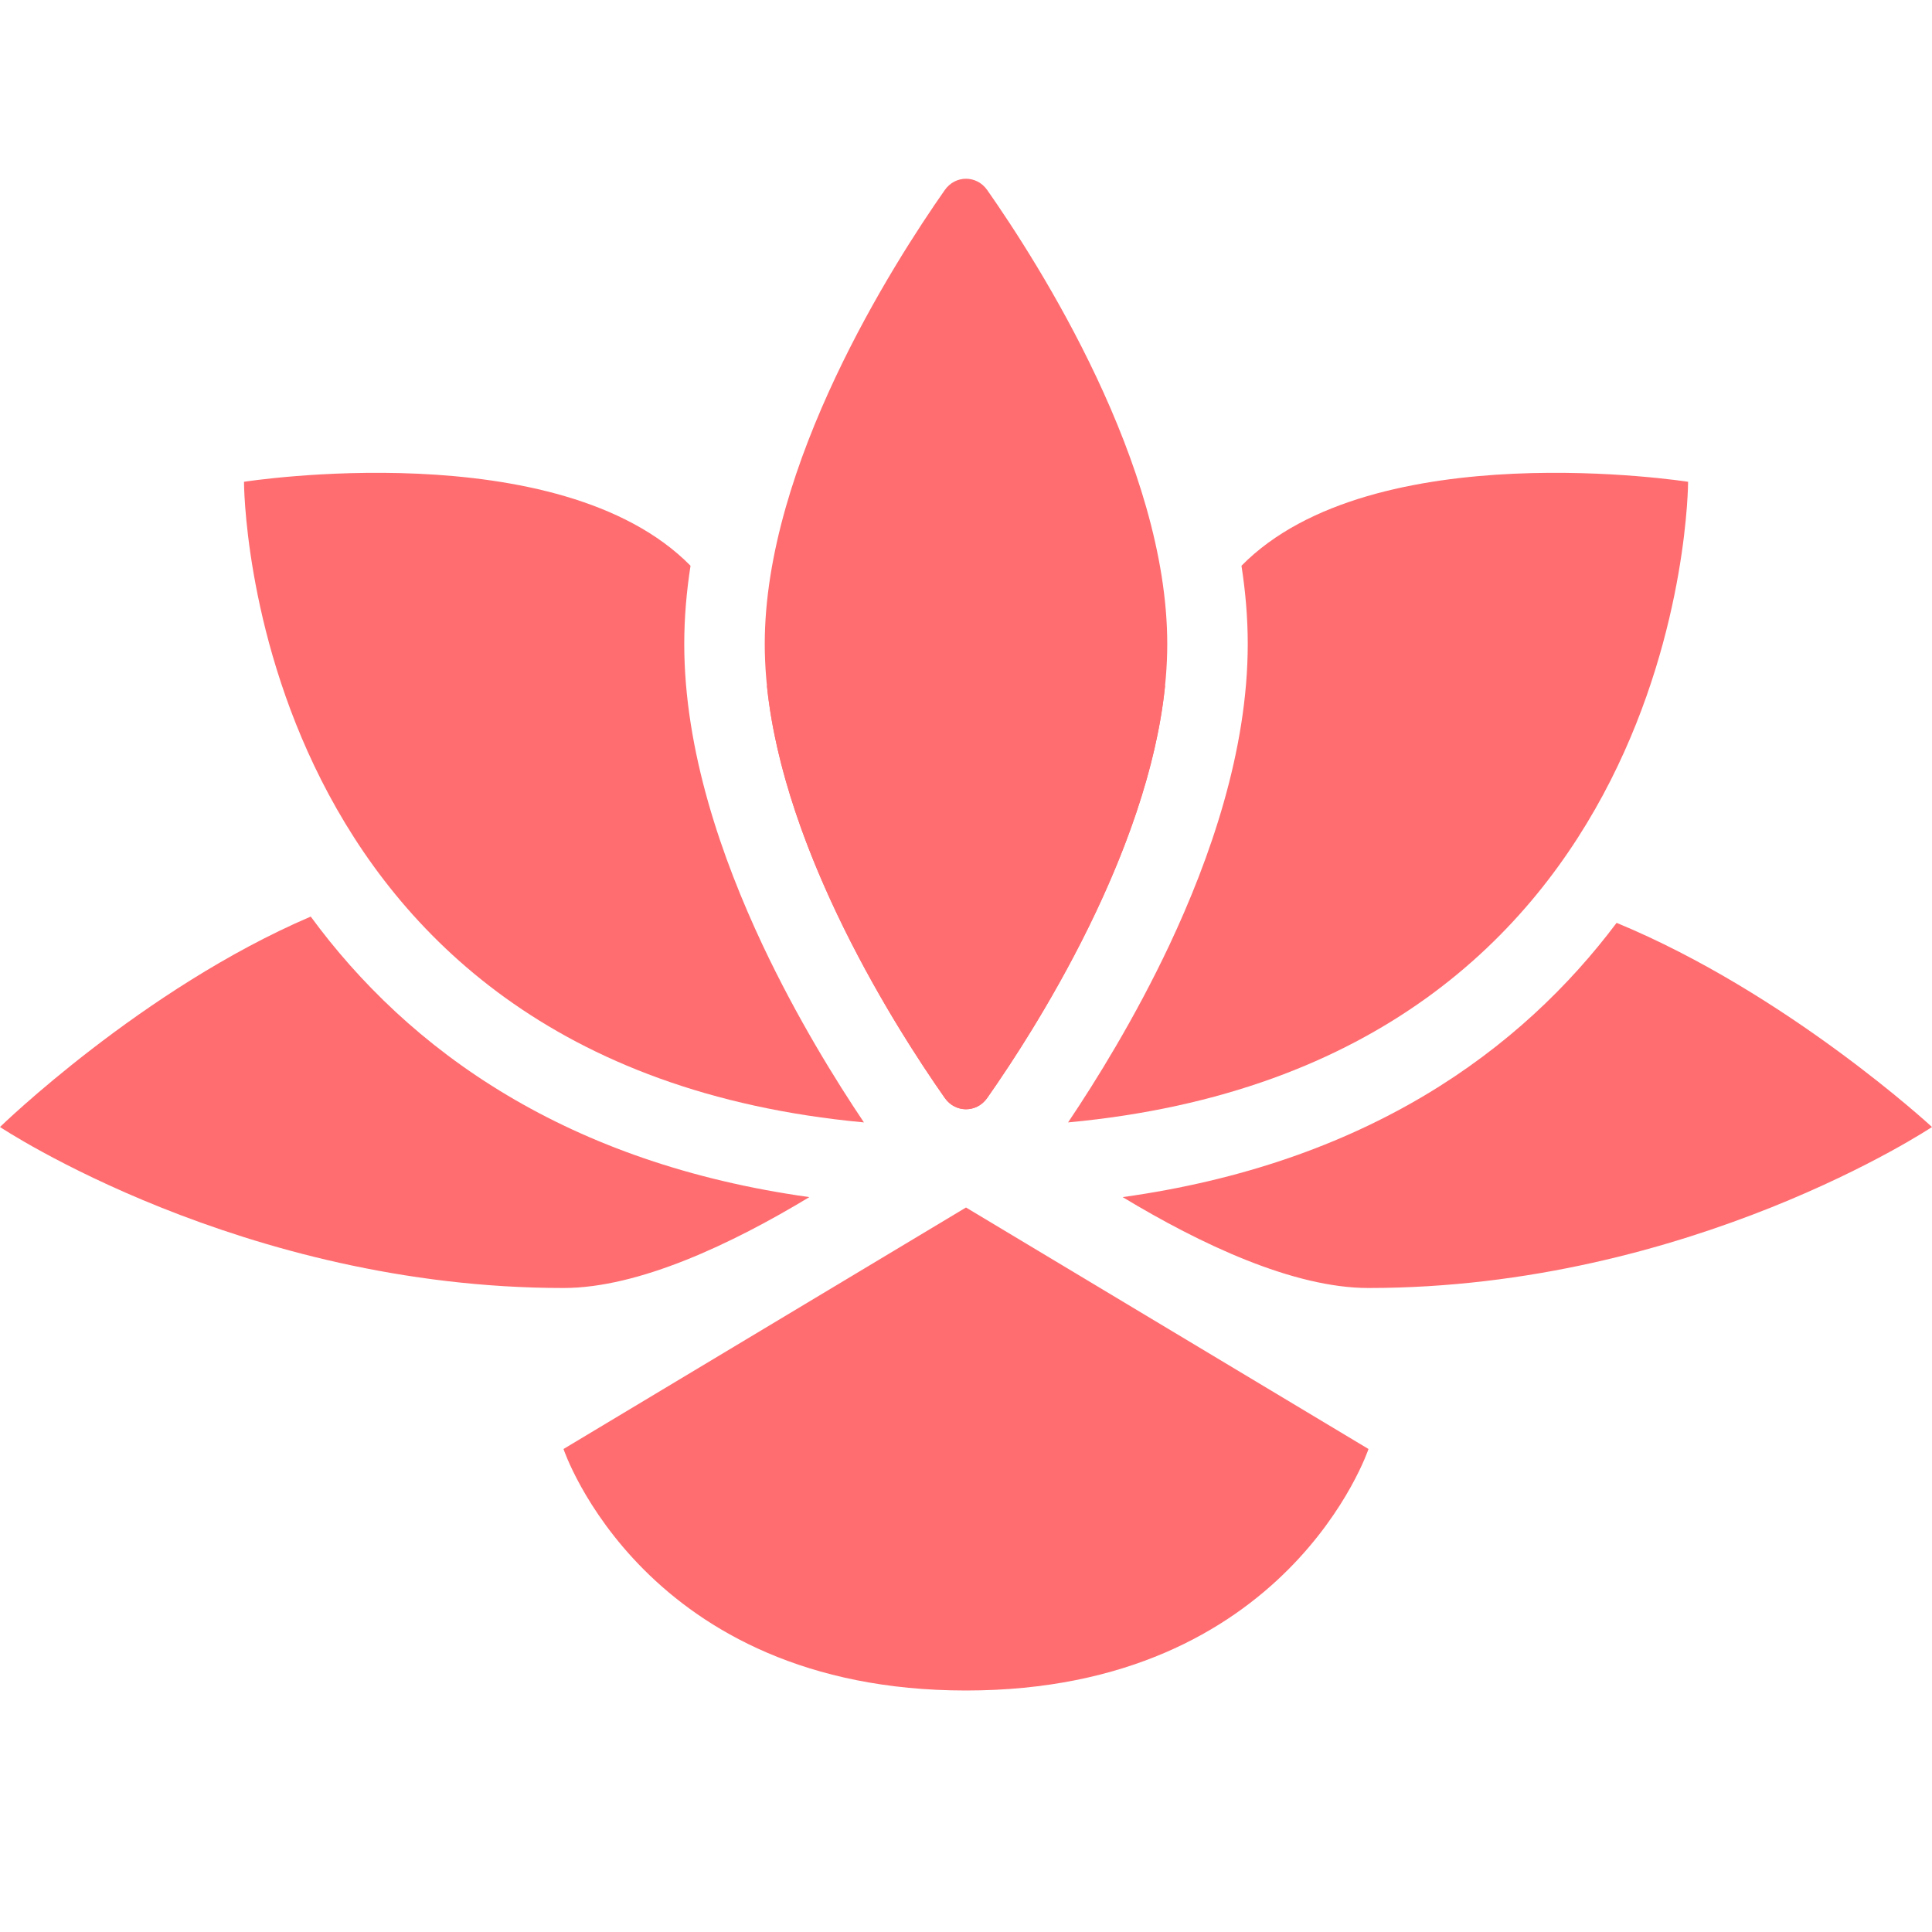 <svg width="24" height="24" viewBox="0 0 24 24" fill="none" xmlns="http://www.w3.org/2000/svg">
<path d="M7 18L12 15L17 18C17 18 16 21 12 21C8 21 7 18 7 18Z" fill="#FF6D70"></path>
<path d="M3.86 11.386C1.765 12.283 0 14 0 14C0 14 3 16 7 16C7.936 16 9.09 15.453 10.054 14.871C8.563 14.663 7.325 14.216 6.303 13.607C5.252 12.981 4.458 12.201 3.86 11.386Z" fill="#FF6D70"></path>
<path d="M13.946 14.871C14.91 15.453 16.064 16 17 16C21 16 24 14 24 14C24 14 22.204 12.34 20.082 11.464C19.491 12.251 18.715 13.001 17.698 13.607C16.675 14.216 15.438 14.663 13.946 14.871Z" fill="#FF6D70"></path>
<path d="M9.5 8C9.5 10.227 11.096 12.726 11.737 13.64C11.868 13.826 12.132 13.826 12.263 13.64C12.904 12.726 14.5 10.227 14.5 8C14.5 5.773 12.904 3.275 12.263 2.36C12.132 2.174 11.868 2.174 11.737 2.36C11.096 3.275 9.5 5.773 9.5 8Z" fill="#FF6D70"></path>
<path d="M8.578 7.028C6.947 5.37 3.031 5.985 3.031 5.985C3.031 5.985 3.03 13.226 10.732 13.943C10.386 13.428 9.901 12.647 9.473 11.739C8.969 10.667 8.5 9.329 8.5 8C8.5 7.675 8.528 7.35 8.578 7.028Z" fill="#FF6D70"></path>
<path d="M13.268 13.943C20.97 13.226 20.97 5.985 20.97 5.985C20.97 5.985 17.053 5.37 15.422 7.028C15.472 7.35 15.5 7.675 15.5 8C15.5 9.329 15.031 10.667 14.527 11.739C14.099 12.647 13.614 13.428 13.268 13.943Z" fill="#FF6D70"></path>
<path d="M9.526 8.511C9.953 9.319 10.352 10.214 10.707 11.01C11.276 12.284 11.731 13.303 12 13.303C12.269 13.303 12.724 12.284 13.293 11.01C13.648 10.214 14.047 9.319 14.474 8.511C14.263 10.598 12.856 12.795 12.263 13.64C12.132 13.826 11.868 13.826 11.737 13.64C11.144 12.795 9.736 10.597 9.526 8.511Z" fill="#FF6D70"></path>
</svg>